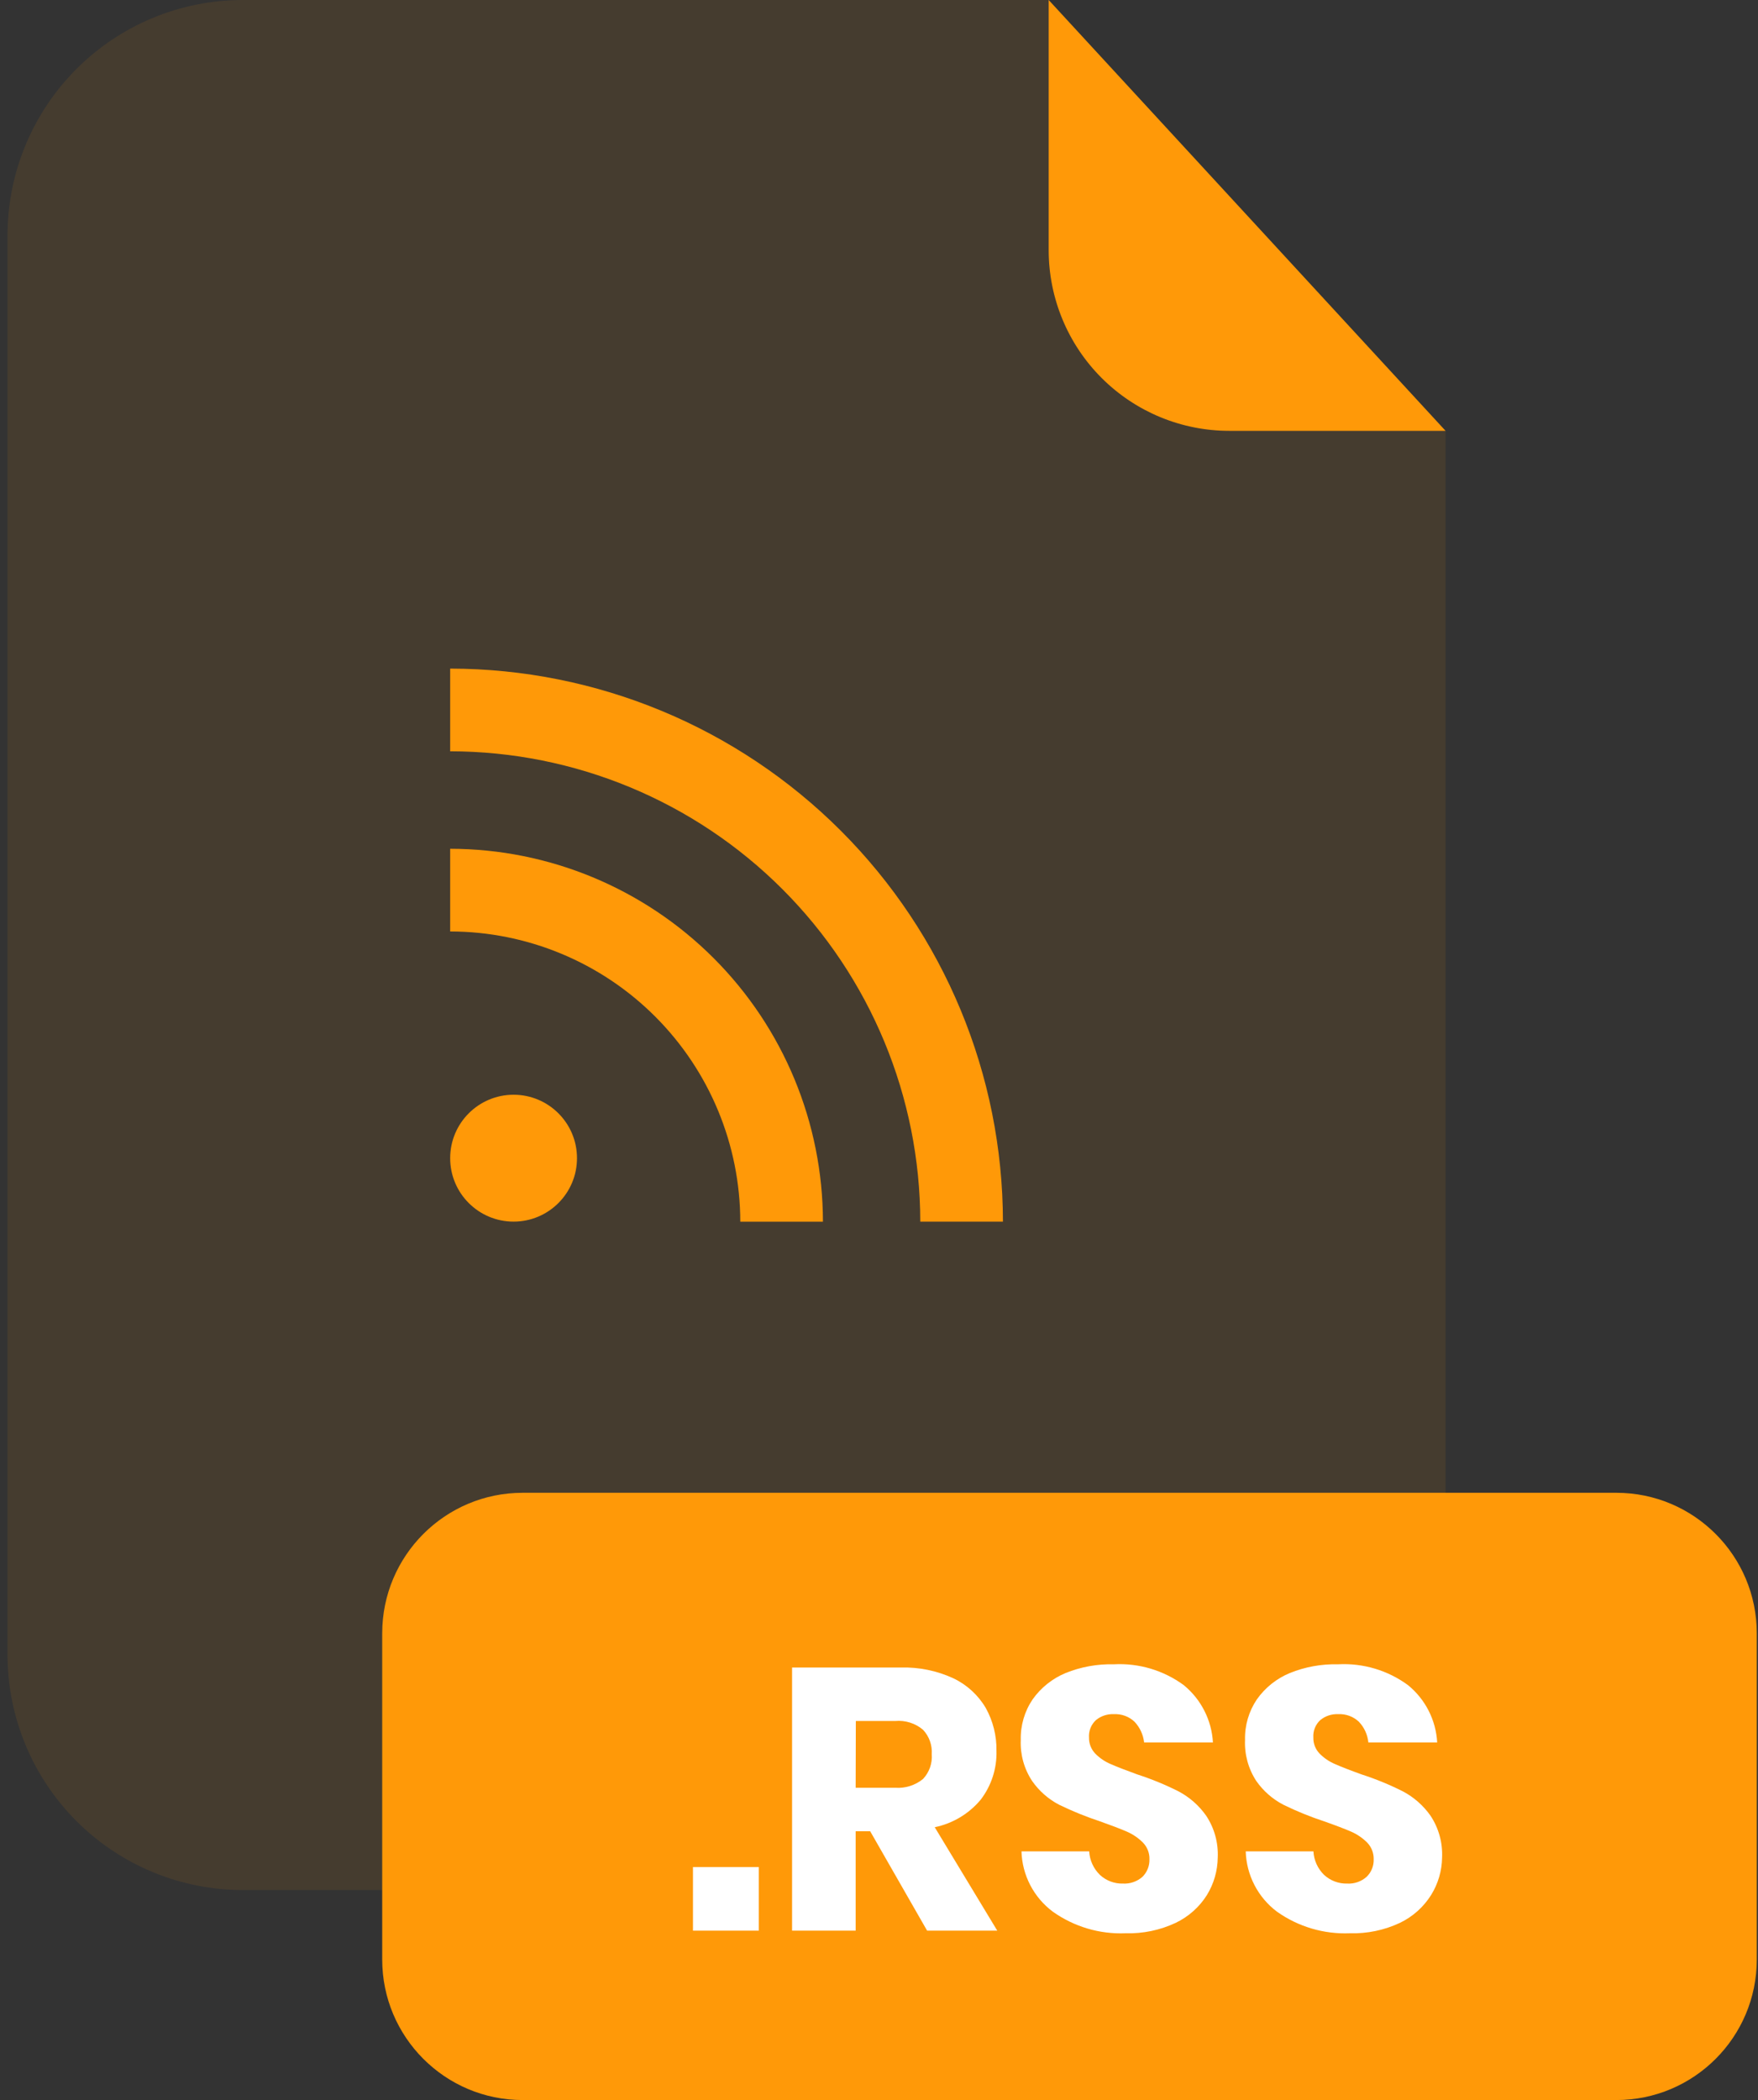 <svg width="201" height="240" viewBox="0 0 201 240" fill="none" xmlns="http://www.w3.org/2000/svg">
<rect x="0" y="0" width="201" height="240" fill="#333333" stroke="none"/>
<g opacity="0.3">
<path opacity="0.3" d="M140.53 49.24C135.062 49.235 129.819 47.061 125.952 43.195C122.084 39.33 119.908 34.088 119.9 28.62V0H27.77C20.633 0 13.789 2.835 8.742 7.882C3.695 12.928 0.86 19.773 0.86 26.91V189.13C0.871 196.26 3.711 203.094 8.756 208.132C13.802 213.17 20.64 216 27.77 216H138.37C145.507 216 152.352 213.165 157.398 208.118C162.445 203.072 165.28 196.227 165.28 189.09V49.24H140.53Z" fill="#FF9908"/>
</g>
<path d="M165.281 49.24H140.531C135.062 49.235 129.82 47.061 125.952 43.195C122.085 39.33 119.908 34.088 119.9 28.62V0L165.281 49.24Z" fill="#FF9908"/>
<path d="M184.8 170.6H59.76C50.891 170.6 43.7 177.79 43.7 186.66V223.94C43.7 232.81 50.891 240 59.76 240H184.8C193.67 240 200.86 232.81 200.86 223.94V186.66C200.86 177.79 193.67 170.6 184.8 170.6Z" fill="#FF9908"/>
<path d="M86.76 213.37V220.64H79.231V213.37H86.76Z" fill="white"/>
<path d="M106 220.64L99.49 209.28H97.831V220.64H90.561V190.57H103C105.069 190.512 107.122 190.933 109 191.8C110.543 192.533 111.831 193.71 112.7 195.18C113.538 196.682 113.962 198.38 113.93 200.1C113.987 202.108 113.351 204.074 112.13 205.67C110.784 207.285 108.93 208.395 106.871 208.82L114.021 220.64H106ZM97.831 204.31H102.341C103.493 204.396 104.634 204.038 105.531 203.31C105.886 202.934 106.158 202.488 106.33 202.001C106.503 201.513 106.571 200.995 106.531 200.48C106.566 199.969 106.495 199.457 106.323 198.975C106.151 198.493 105.881 198.052 105.531 197.68C105.094 197.312 104.589 197.034 104.045 196.863C103.501 196.691 102.929 196.629 102.361 196.68H97.851L97.831 204.31Z" fill="white"/>
<path d="M138 216.56C137.134 217.941 135.892 219.047 134.42 219.75C132.633 220.588 130.674 220.996 128.7 220.94C125.727 221.063 122.797 220.194 120.371 218.47C119.293 217.665 118.411 216.628 117.792 215.435C117.172 214.242 116.829 212.924 116.791 211.58H124.531C124.589 212.594 125.024 213.549 125.75 214.26C126.467 214.93 127.42 215.289 128.4 215.26C129.213 215.303 130.01 215.027 130.621 214.49C130.884 214.229 131.091 213.917 131.229 213.573C131.366 213.229 131.431 212.86 131.42 212.49C131.432 212.138 131.372 211.788 131.245 211.459C131.118 211.131 130.926 210.832 130.68 210.58C130.149 210.046 129.522 209.619 128.831 209.32C128.091 209 127.071 208.61 125.771 208.15C124.177 207.624 122.62 206.993 121.111 206.26C119.872 205.618 118.808 204.684 118.01 203.54C117.089 202.151 116.634 200.505 116.71 198.84C116.668 197.189 117.144 195.567 118.071 194.2C119.019 192.868 120.321 191.828 121.831 191.2C123.58 190.494 125.455 190.153 127.341 190.2C130.202 190.045 133.029 190.886 135.341 192.58C136.321 193.38 137.124 194.376 137.699 195.504C138.274 196.631 138.608 197.866 138.68 199.13H130.811C130.713 198.246 130.33 197.417 129.72 196.77C129.407 196.472 129.036 196.242 128.63 196.092C128.224 195.943 127.792 195.877 127.361 195.9C126.613 195.862 125.878 196.104 125.301 196.58C125.028 196.833 124.815 197.144 124.678 197.49C124.542 197.836 124.484 198.209 124.51 198.58C124.499 199.251 124.75 199.901 125.21 200.39C125.714 200.907 126.316 201.318 126.98 201.6C127.69 201.91 128.711 202.31 130.041 202.79C131.662 203.314 133.24 203.962 134.76 204.73C136.015 205.395 137.094 206.348 137.91 207.51C138.844 208.92 139.306 210.59 139.23 212.28C139.213 213.791 138.788 215.27 138 216.56Z" fill="white"/>
<path d="M163.63 216.56C162.765 217.939 161.527 219.045 160.06 219.75C158.273 220.588 156.314 220.996 154.34 220.94C151.363 221.063 148.43 220.194 146 218.47C144.926 217.664 144.047 216.625 143.429 215.432C142.811 214.24 142.469 212.923 142.43 211.58H150.17C150.225 212.593 150.657 213.549 151.38 214.26C152.101 214.929 153.057 215.289 154.04 215.26C154.849 215.304 155.644 215.027 156.25 214.49C156.517 214.231 156.727 213.92 156.866 213.575C157.006 213.231 157.072 212.861 157.06 212.49C157.069 212.138 157.008 211.789 156.881 211.461C156.754 211.133 156.564 210.834 156.32 210.58C155.788 210.048 155.16 209.62 154.47 209.32C153.73 209 152.71 208.61 151.4 208.15C149.809 207.627 148.255 206.995 146.75 206.26C145.509 205.618 144.442 204.685 143.64 203.54C142.727 202.148 142.276 200.503 142.35 198.84C142.308 197.189 142.784 195.567 143.71 194.2C144.656 192.866 145.959 191.826 147.47 191.2C149.219 190.494 151.094 190.154 152.98 190.2C155.842 190.044 158.669 190.885 160.98 192.58C161.962 193.379 162.767 194.374 163.342 195.502C163.917 196.63 164.25 197.866 164.32 199.13H156.45C156.362 198.245 155.983 197.415 155.37 196.77C155.056 196.473 154.685 196.242 154.279 196.093C153.874 195.943 153.442 195.877 153.01 195.9C152.263 195.862 151.528 196.104 150.95 196.58C150.677 196.833 150.465 197.144 150.328 197.49C150.191 197.836 150.134 198.209 150.16 198.58C150.145 199.252 150.397 199.903 150.86 200.39C151.364 200.907 151.966 201.318 152.63 201.6C153.33 201.91 154.35 202.31 155.69 202.79C157.311 203.314 158.889 203.962 160.41 204.73C161.665 205.395 162.744 206.348 163.56 207.51C164.493 208.92 164.955 210.59 164.88 212.28C164.861 213.794 164.428 215.274 163.63 216.56Z" fill="white"/>
<path d="M58.72 139.61C62.724 139.61 65.97 136.364 65.97 132.36C65.97 128.356 62.724 125.11 58.72 125.11C54.716 125.11 51.47 128.356 51.47 132.36C51.47 136.364 54.716 139.61 58.72 139.61Z" fill="#FF9908"/>
<path d="M51.47 97V106.45C60.264 106.461 68.695 109.959 74.913 116.177C81.132 122.395 84.63 130.826 84.64 139.62H94.09C94.077 128.321 89.582 117.488 81.593 109.498C73.603 101.508 62.77 97.013 51.47 97Z" fill="#FF9908"/>
<path d="M114.67 139.61H105.22C105.204 125.36 99.536 111.697 89.46 101.621C79.383 91.544 65.721 85.876 51.47 85.86V76.41C68.226 76.429 84.291 83.093 96.139 94.942C107.987 106.79 114.652 122.854 114.67 139.61Z" fill="#FF9908"/>
</svg>
